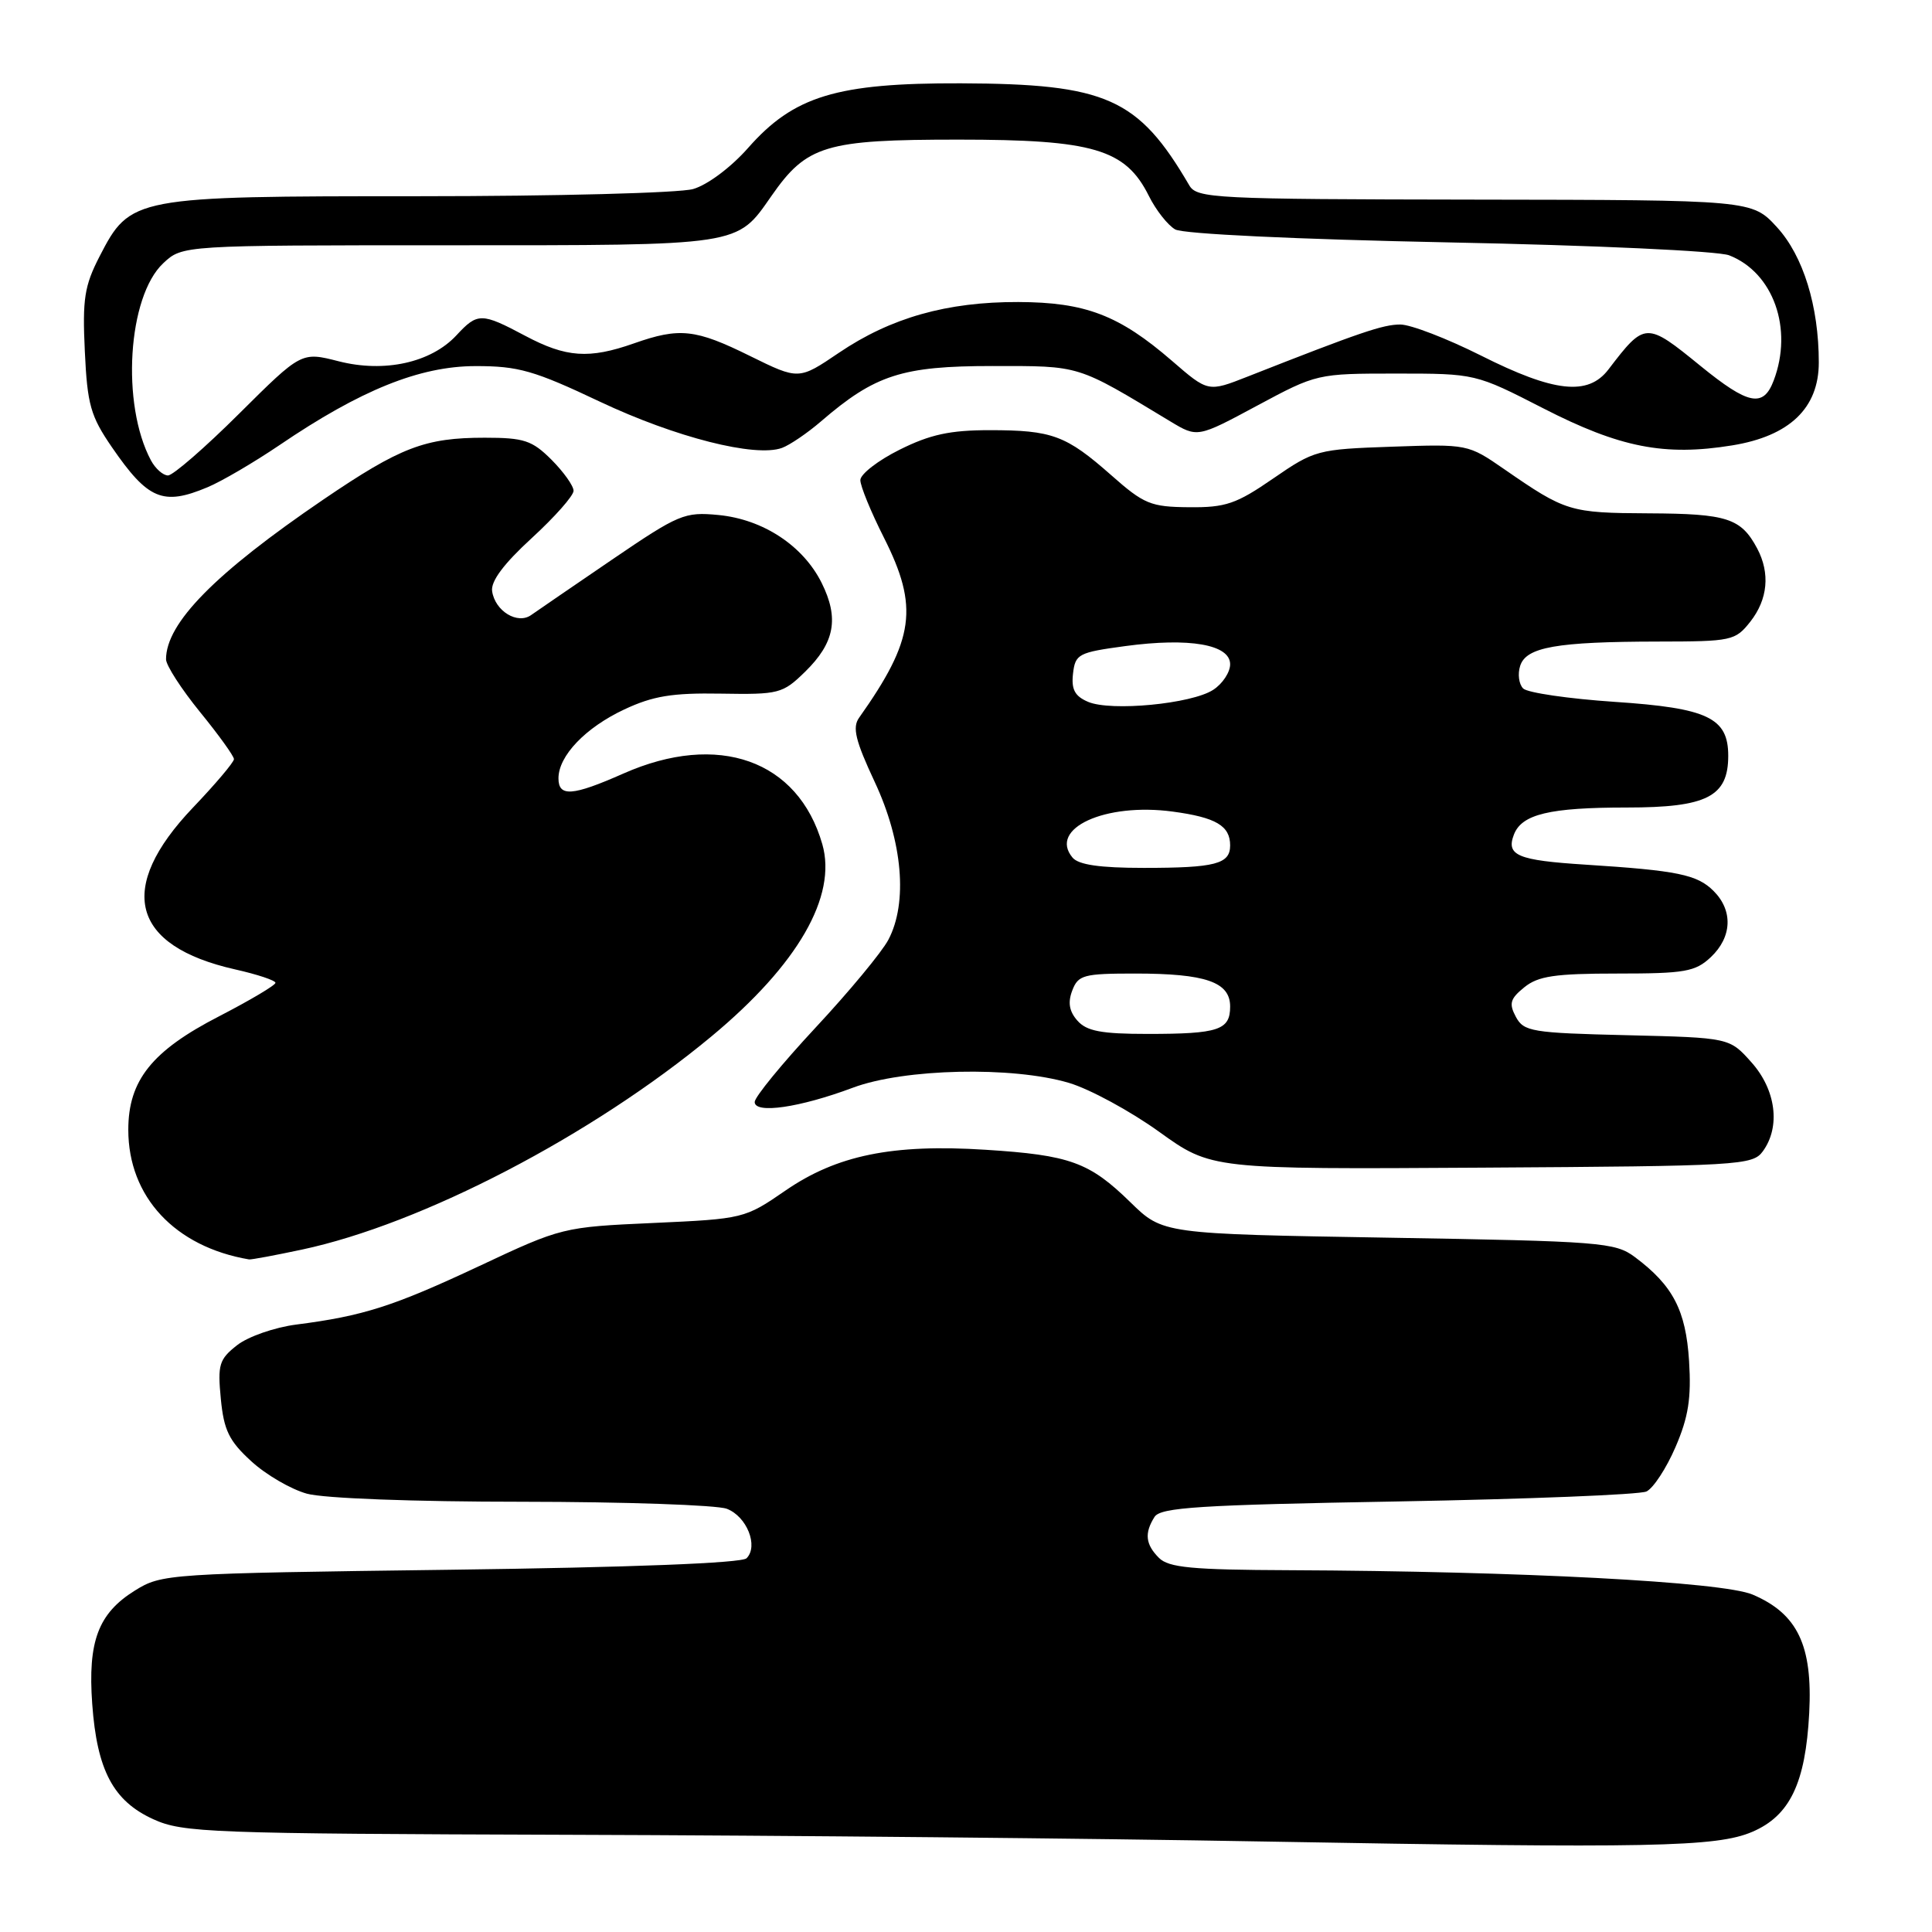 <?xml version="1.0" encoding="UTF-8" standalone="no"?>
<!DOCTYPE svg PUBLIC "-//W3C//DTD SVG 1.1//EN" "http://www.w3.org/Graphics/SVG/1.1/DTD/svg11.dtd" >
<svg xmlns="http://www.w3.org/2000/svg" xmlns:xlink="http://www.w3.org/1999/xlink" version="1.1" viewBox="0 0 256 256">
 <g >
 <path fill="currentColor"
d=" M 232.18 242.73 C 237.17 240.60 239.24 236.28 239.73 227.00 C 240.20 218.03 238.19 213.83 232.23 211.29 C 228.23 209.60 201.53 208.19 170.82 208.06 C 157.96 208.01 154.86 207.72 153.57 206.43 C 151.78 204.64 151.62 203.15 152.98 201.00 C 153.77 199.74 158.90 199.41 185.21 198.95 C 202.42 198.64 217.25 198.05 218.16 197.63 C 219.07 197.20 220.80 194.56 222.01 191.75 C 223.73 187.77 224.12 185.25 223.81 180.33 C 223.38 173.61 221.68 170.34 216.62 166.56 C 214.01 164.62 212.18 164.47 183.97 164.00 C 154.08 163.50 154.08 163.50 149.79 159.31 C 144.35 153.99 141.77 153.06 130.59 152.35 C 118.25 151.56 110.88 153.07 104.07 157.76 C 98.70 161.46 98.51 161.51 86.57 162.05 C 74.59 162.59 74.42 162.63 63.50 167.76 C 52.11 173.10 48.15 174.37 39.27 175.51 C 36.38 175.88 32.86 177.11 31.41 178.25 C 29.04 180.11 28.82 180.82 29.26 185.35 C 29.66 189.51 30.35 190.93 33.28 193.61 C 35.22 195.40 38.54 197.33 40.66 197.92 C 42.90 198.54 54.77 198.99 69.18 198.99 C 82.76 199.00 94.96 199.42 96.30 199.92 C 98.96 200.93 100.53 204.87 98.92 206.48 C 98.28 207.12 83.59 207.69 59.70 208.00 C 22.21 208.49 21.43 208.54 17.87 210.76 C 13.02 213.78 11.62 217.48 12.22 225.78 C 12.85 234.57 15.01 238.65 20.32 241.06 C 24.23 242.84 27.73 242.97 75.50 243.12 C 103.55 243.20 144.95 243.60 167.50 244.01 C 218.78 244.92 227.45 244.75 232.18 242.73 Z  M 40.00 165.58 C 55.92 162.19 78.46 150.46 94.28 137.32 C 105.71 127.83 110.94 118.76 108.96 111.86 C 105.76 100.71 95.16 96.94 82.60 102.50 C 75.84 105.49 74.00 105.62 74.00 103.13 C 74.00 100.16 77.57 96.42 82.71 94.01 C 86.52 92.22 89.07 91.80 95.52 91.91 C 103.22 92.04 103.71 91.91 106.67 89.02 C 110.61 85.17 111.21 81.93 108.87 77.23 C 106.41 72.30 101.11 68.81 95.19 68.24 C 90.70 67.81 89.95 68.13 81.12 74.14 C 75.98 77.64 71.16 80.95 70.39 81.49 C 68.58 82.79 65.60 80.98 65.21 78.34 C 65.01 77.03 66.74 74.71 70.46 71.30 C 73.50 68.51 76.00 65.69 76.00 65.03 C 76.00 64.38 74.68 62.53 73.08 60.92 C 70.50 58.35 69.44 58.00 64.23 58.00 C 56.31 58.00 53.07 59.24 42.82 66.21 C 28.50 75.96 22.00 82.56 22.00 87.36 C 22.00 88.16 24.03 91.30 26.50 94.34 C 28.98 97.38 31.00 100.19 31.00 100.59 C 31.00 100.99 28.56 103.88 25.57 107.01 C 15.37 117.71 17.36 125.34 31.15 128.45 C 34.09 129.11 36.50 129.91 36.50 130.23 C 36.50 130.55 33.14 132.54 29.04 134.66 C 20.13 139.24 17.00 143.16 17.00 149.70 C 17.00 158.58 23.17 165.21 33.00 166.88 C 33.27 166.93 36.42 166.34 40.00 165.58 Z  M 233.58 152.56 C 235.96 149.31 235.33 144.41 232.08 140.77 C 229.17 137.50 229.17 137.50 215.58 137.17 C 202.96 136.87 201.91 136.69 200.86 134.74 C 199.92 132.98 200.10 132.34 201.98 130.82 C 203.81 129.33 206.05 129.00 214.30 129.00 C 223.26 129.00 224.63 128.76 226.69 126.83 C 229.51 124.17 229.66 120.66 227.06 118.06 C 224.88 115.88 222.27 115.35 210.07 114.57 C 201.08 114.00 199.54 113.35 200.60 110.59 C 201.64 107.88 205.33 107.00 215.57 107.00 C 226.17 107.00 229.00 105.56 229.00 100.15 C 229.00 95.11 226.29 93.82 213.95 93.00 C 207.85 92.59 202.39 91.79 201.83 91.23 C 201.26 90.66 201.08 89.31 201.43 88.23 C 202.22 85.74 206.25 85.03 219.68 85.01 C 229.48 85.00 229.93 84.90 231.93 82.37 C 234.25 79.41 234.57 75.95 232.84 72.68 C 230.69 68.66 228.88 68.07 218.50 68.02 C 208.00 67.97 207.46 67.80 199.32 62.17 C 194.52 58.85 194.46 58.84 184.41 59.19 C 174.57 59.53 174.17 59.64 168.71 63.40 C 163.81 66.78 162.40 67.26 157.55 67.21 C 152.48 67.17 151.58 66.80 147.25 62.97 C 141.25 57.68 139.43 57.00 131.13 57.00 C 125.89 57.00 123.24 57.57 119.20 59.59 C 116.34 61.01 114.00 62.83 114.00 63.62 C 114.00 64.41 115.40 67.83 117.12 71.23 C 121.77 80.45 121.18 84.73 113.83 95.11 C 112.92 96.39 113.35 98.15 115.90 103.60 C 119.61 111.52 120.31 119.61 117.71 124.53 C 116.85 126.16 112.51 131.40 108.07 136.16 C 103.63 140.93 100.00 145.36 100.00 146.02 C 100.00 147.63 105.98 146.76 113.00 144.13 C 119.79 141.58 134.14 141.26 141.65 143.49 C 144.40 144.31 149.77 147.22 153.58 149.96 C 160.50 154.94 160.50 154.94 196.33 154.72 C 230.51 154.51 232.23 154.41 233.58 152.56 Z  M 27.48 64.57 C 29.36 63.79 33.65 61.27 37.02 58.99 C 47.78 51.68 55.61 48.52 63.00 48.51 C 68.68 48.50 70.76 49.09 79.50 53.23 C 89.52 57.96 100.08 60.64 103.62 59.35 C 104.65 58.97 106.98 57.39 108.78 55.84 C 115.95 49.66 119.53 48.50 131.50 48.50 C 143.28 48.50 142.56 48.28 155.08 55.84 C 158.67 58.00 158.67 58.00 166.58 53.75 C 174.46 49.52 174.55 49.50 185.00 49.50 C 195.50 49.50 195.50 49.50 204.50 54.11 C 214.65 59.31 220.55 60.47 229.50 59.02 C 237.12 57.79 241.00 54.08 241.00 48.03 C 241.00 40.57 238.94 33.91 235.46 30.11 C 232.15 26.50 232.15 26.50 195.40 26.45 C 160.79 26.40 158.59 26.29 157.58 24.55 C 150.82 12.98 146.61 11.11 127.29 11.04 C 110.87 10.99 105.18 12.72 99.12 19.61 C 96.85 22.18 93.75 24.50 91.84 25.05 C 90.01 25.57 73.66 26.00 55.51 26.00 C 17.61 26.00 17.27 26.07 13.18 34.00 C 11.19 37.87 10.91 39.63 11.24 46.54 C 11.57 53.63 12.00 55.14 14.83 59.26 C 19.61 66.21 21.59 67.04 27.48 64.57 Z  M 142.77 135.25 C 141.68 134.02 141.47 132.84 142.08 131.25 C 142.86 129.19 143.58 129.00 150.40 129.00 C 159.76 129.00 163.00 130.12 163.00 133.37 C 163.00 136.49 161.48 137.00 152.07 137.00 C 145.93 137.00 143.99 136.63 142.77 135.25 Z  M 142.11 113.63 C 138.91 109.78 146.43 106.33 155.39 107.54 C 161.12 108.31 163.00 109.42 163.00 112.02 C 163.00 114.49 161.05 115.00 151.54 115.00 C 145.73 115.00 142.90 114.59 142.11 113.63 Z  M 144.18 93.00 C 142.42 92.25 141.94 91.36 142.18 89.26 C 142.48 86.66 142.89 86.45 149.10 85.61 C 157.62 84.46 163.00 85.40 163.00 88.02 C 163.00 89.08 161.99 90.61 160.75 91.41 C 157.89 93.27 147.22 94.29 144.18 93.00 Z  M 20.00 61.00 C 16.03 53.57 16.92 39.30 21.63 34.88 C 24.17 32.50 24.17 32.50 59.43 32.50 C 98.43 32.50 97.57 32.63 102.21 25.98 C 106.90 19.24 109.35 18.50 127.00 18.50 C 144.88 18.50 149.13 19.76 152.22 25.94 C 153.16 27.84 154.74 29.84 155.72 30.40 C 156.76 31.00 171.78 31.71 192.00 32.12 C 211.22 32.50 227.66 33.26 229.12 33.83 C 234.98 36.11 237.63 43.57 235.02 50.43 C 233.65 54.05 231.67 53.65 225.34 48.50 C 218.11 42.61 217.97 42.62 213.13 48.95 C 210.43 52.49 205.94 52.00 196.21 47.10 C 191.72 44.85 186.92 43.00 185.55 43.00 C 183.25 43.00 180.28 44.01 165.29 49.91 C 160.08 51.96 160.08 51.96 155.30 47.82 C 148.28 41.75 143.83 40.05 134.93 40.02 C 125.47 39.99 118.03 42.10 111.17 46.74 C 105.84 50.35 105.84 50.35 99.40 47.18 C 92.14 43.59 90.05 43.37 84.00 45.50 C 78.06 47.59 75.02 47.38 69.60 44.50 C 63.79 41.41 63.28 41.41 60.48 44.43 C 57.11 48.06 50.93 49.42 44.87 47.87 C 39.94 46.61 39.94 46.61 31.70 54.80 C 27.17 59.31 22.92 63.00 22.26 63.00 C 21.61 63.00 20.59 62.10 20.00 61.00 Z "/>
</g>
</svg>